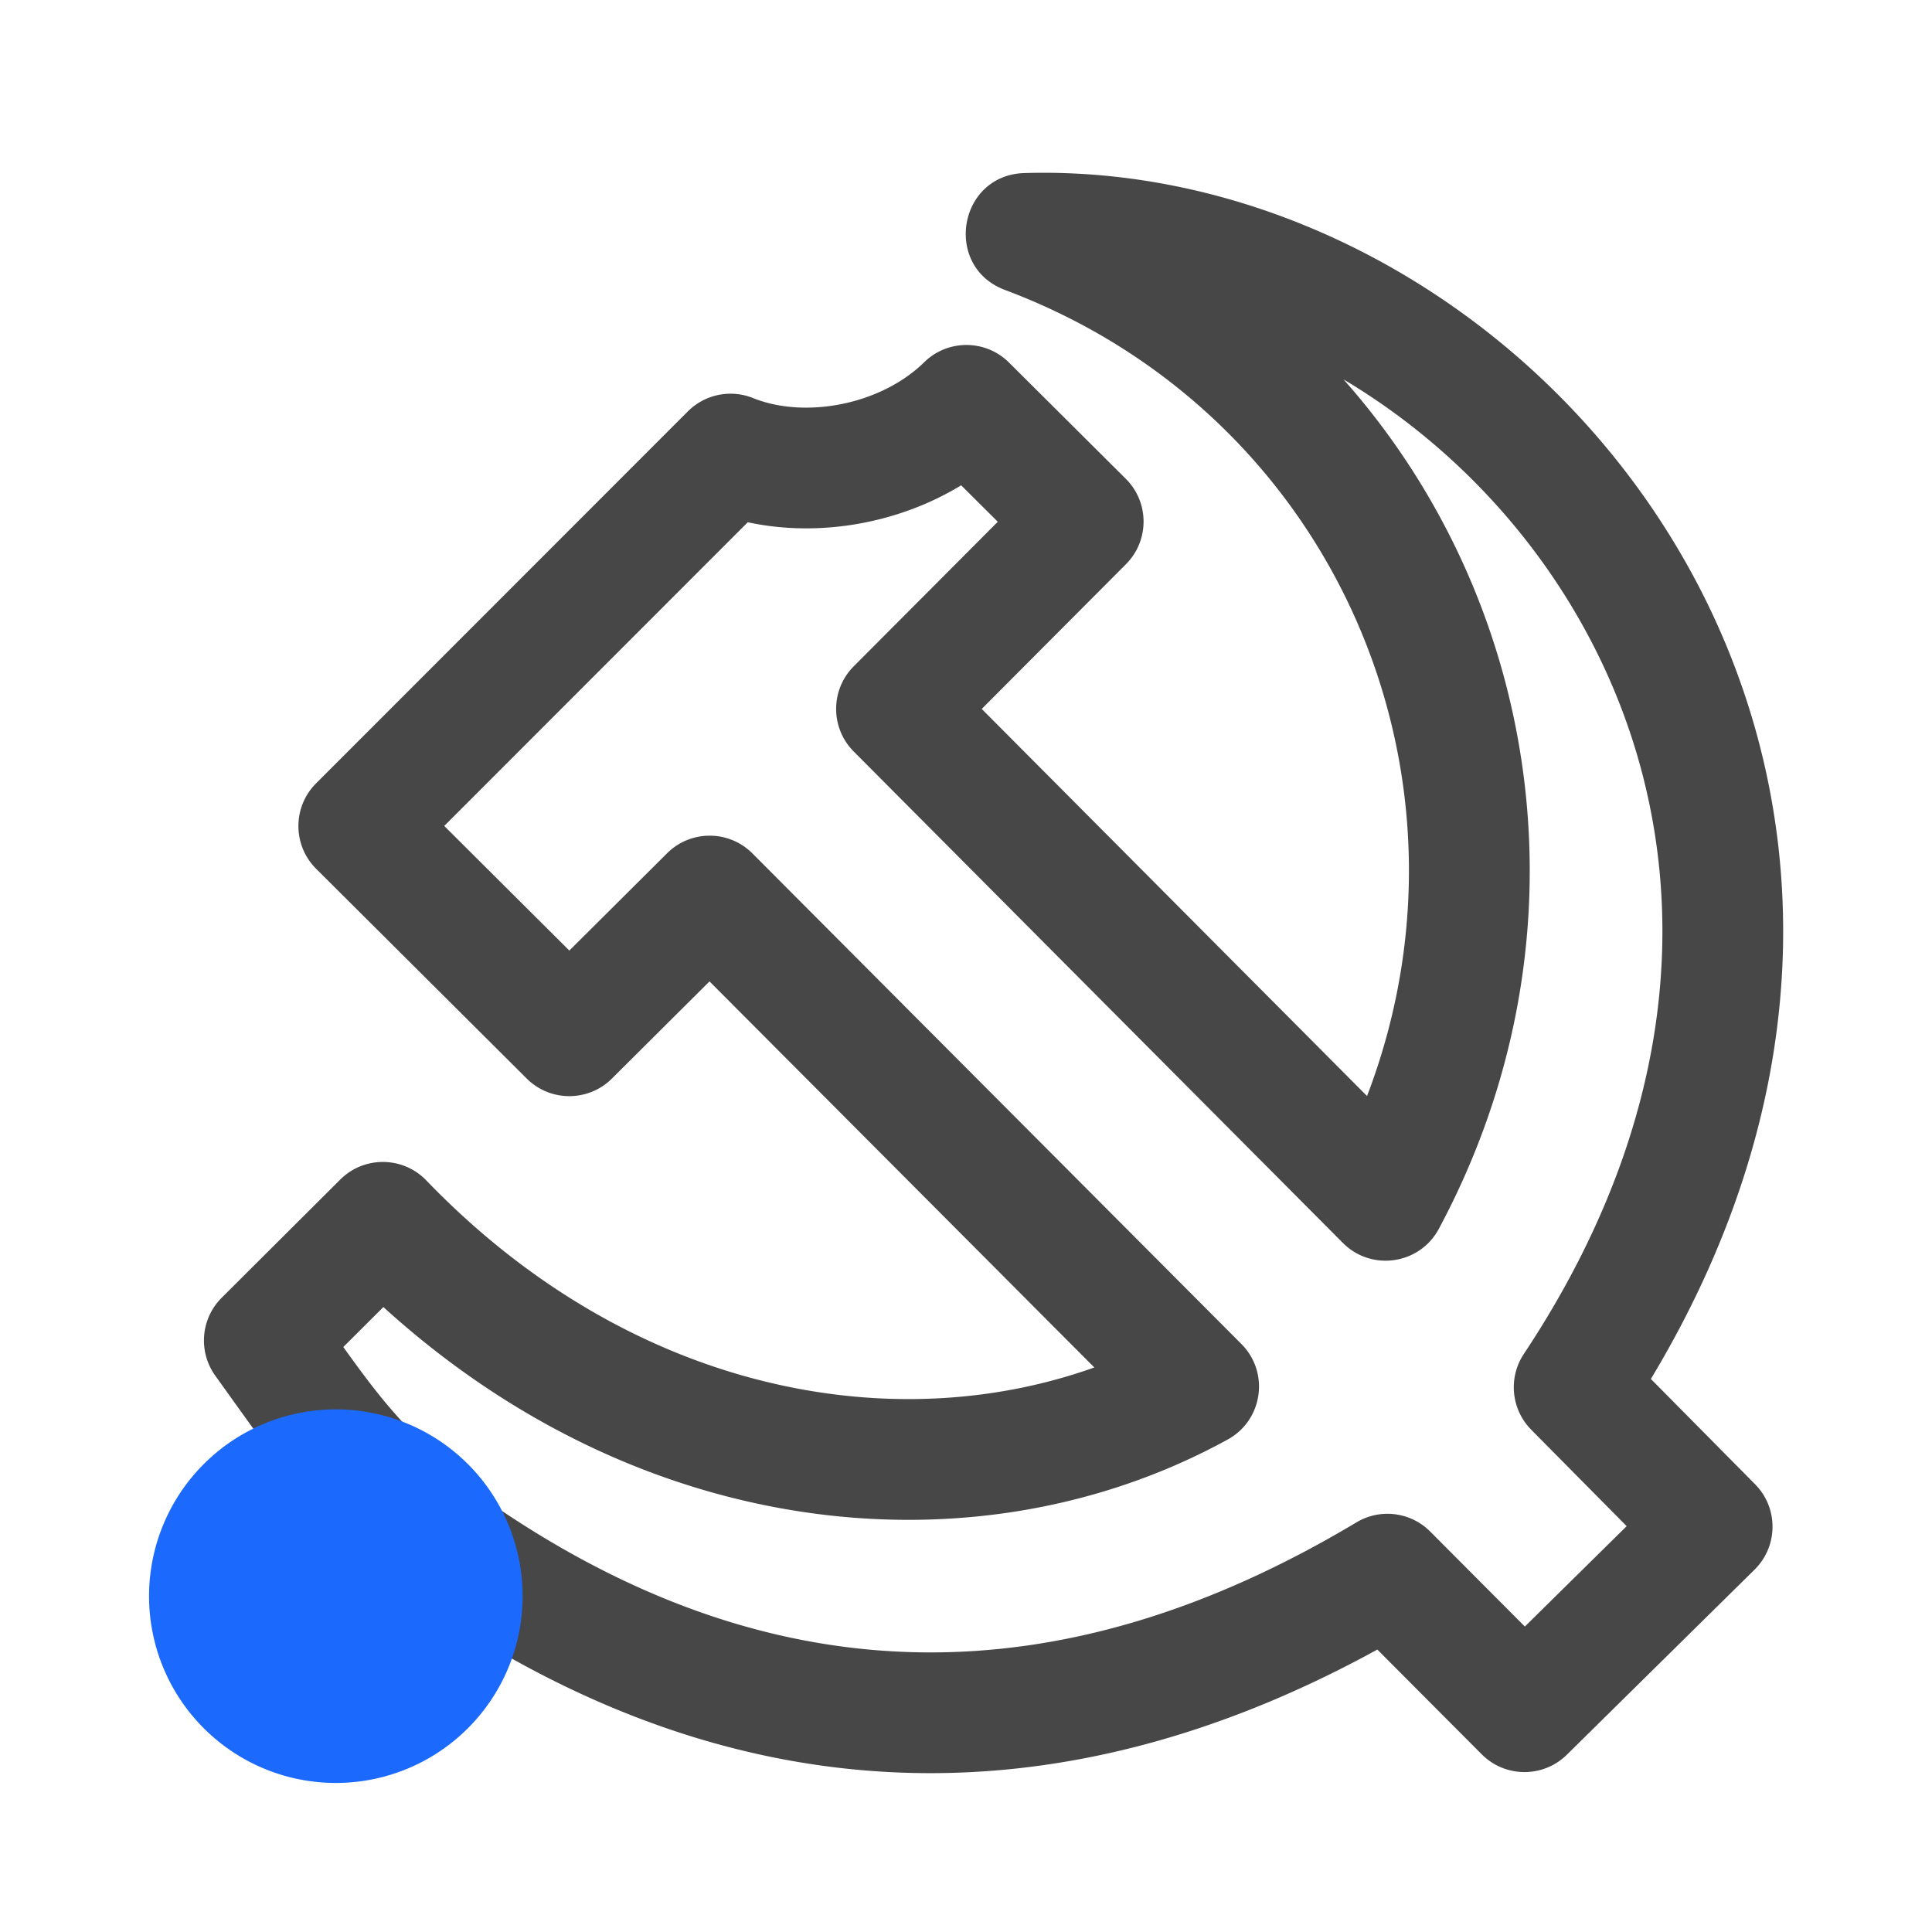 <?xml version="1.0" standalone="no"?><!DOCTYPE svg PUBLIC "-//W3C//DTD SVG 1.1//EN" "http://www.w3.org/Graphics/SVG/1.1/DTD/svg11.dtd"><svg class="icon" width="200px" height="200.00px" viewBox="0 0 1024 1024" version="1.1" xmlns="http://www.w3.org/2000/svg"><path d="M542.933 91.73c-35.072 1.05-43.13 49.63-10.276 61.95l5.605 2.156c169.05 66.762 249.744 253.462 187.66 421.462l-1.372 3.615-204.213-205.165 76.446-76.705c12.48-12.523 12.44-32.795-0.09-45.269l-61.89-61.604c-12.292-12.236-32.062-12.434-44.596-0.539l-0.378 0.365c-22.908 22.452-62.459 29.903-89.828 19.327l-0.825-0.326a32 32 0 0 0-34.605 7.055L167.53 415.198c-12.507 12.515-12.485 32.805 0.05 45.292L279.17 571.65l0.377 0.37c12.51 12.065 32.419 11.945 44.782-0.361l51.727-51.491 203.953 204.614-1.19 0.425c-47.517 16.715-100.144 20.81-152.97 11.344-72.444-12.981-141.923-50.684-199.872-110.88-12.408-12.89-32.974-13.102-45.645-0.471l-62.823 62.623c-11.027 10.992-12.528 28.303-3.622 41.018l11.02 15.388c2.827 3.939 5.79 8.058 8.314 11.552l4.322 5.952-1.031 0.505C105.447 777.715 84 810.512 84 847.358 84 898.412 125.601 940 176.673 940l1.532-0.013c40.286-0.658 75.196-27.224 87.657-63.63l0.097-0.295 2.838 1.624c145.313 82.144 299.067 83.687 455.934-0.513l5.286-2.87 55.33 55.521c12.427 12.472 32.596 12.56 45.133 0.198l99.453-98.064 0.375-0.375c12.227-12.455 12.226-32.468-0.098-44.92l-55.215-55.791 1.296-2.16c43.53-73.067 66.271-148.222 68.617-222.401 2.416-76.404-16.979-149.869-55-214.43C816.333 166.946 680.11 87.62 542.933 91.73z m169.169 109.362l2.959 1.783c48.046 29.288 89.94 70.95 119.7 121.483 31.961 54.273 48.207 115.807 46.179 179.93-2.221 70.25-26.19 142.385-73.256 213.31l-0.249 0.38c-8.104 12.592-6.394 29.152 4.167 39.824l50.567 51.093-53.959 53.206-50.169-50.343c-10.262-10.299-26.16-12.372-38.707-5.101l-0.391 0.23c-157.706 94.372-306.531 90.704-449.886-4.063l-4.343-2.9c-12.626-8.515-29.503-6.952-40.351 3.736l-9.646 9.504a32 32 0 0 0-9.095 28.114l0.165 0.913 0.653 3.371c0.138 0.723 0.218 1.189 0.266 1.528l0.024 0.181 0.002-0.197c0 15.38-13.89 28.926-30.059 28.926C160.943 876 148 863.062 148 847.357v-0.494c0.26-15.776 12.765-29.207 27.072-30.006l0.211-0.011 3.023 0.667 0.306 0.066c1.17 0.247 2.246 0.454 3.37 0.637l0.49 0.075a32.001 32.001 0 0 0 25.064-7.028l1.525-1.288c1.11-0.943 2.177-1.867 3.23-2.809l0.763-0.688c2.354-2.142 4.165-3.933 5.962-6.12 10.308-12.54 9.58-30.786-1.622-42.465L216 756.47c-7.88-8.097-15.617-17.475-24.982-30.06l-1.933-2.615a943.837 943.837 0 0 1-3.262-4.487l-3.868-5.362 21.256-21.188 1.458 1.324c62.058 56.003 134.33 91.927 209.89 105.467 82.823 14.842 165.961 1.959 236.141-36.573 18.676-10.254 22.304-35.552 7.263-50.641L398.81 452.339l-0.377-0.372c-12.498-12.139-32.468-12.054-44.863 0.283l-51.808 51.569-66.304-66.05 160.885-160.972 1.023 0.22c36.486 7.6 77.736 0.761 111.085-19.198l0.985-0.599 19.414 19.324-76.341 76.601c-12.44 12.483-12.447 32.674-0.015 45.164l259.24 260.448c15.167 15.237 40.744 11.482 50.891-7.472 81.332-151.917 55.557-326.802-46.452-445.536l-4.07-4.657z" fill="#474747" /><path d="M178 846m-99 0a99 99 0 1 0 198 0 99 99 0 1 0-198 0Z" fill="#1B69FD" /></svg>